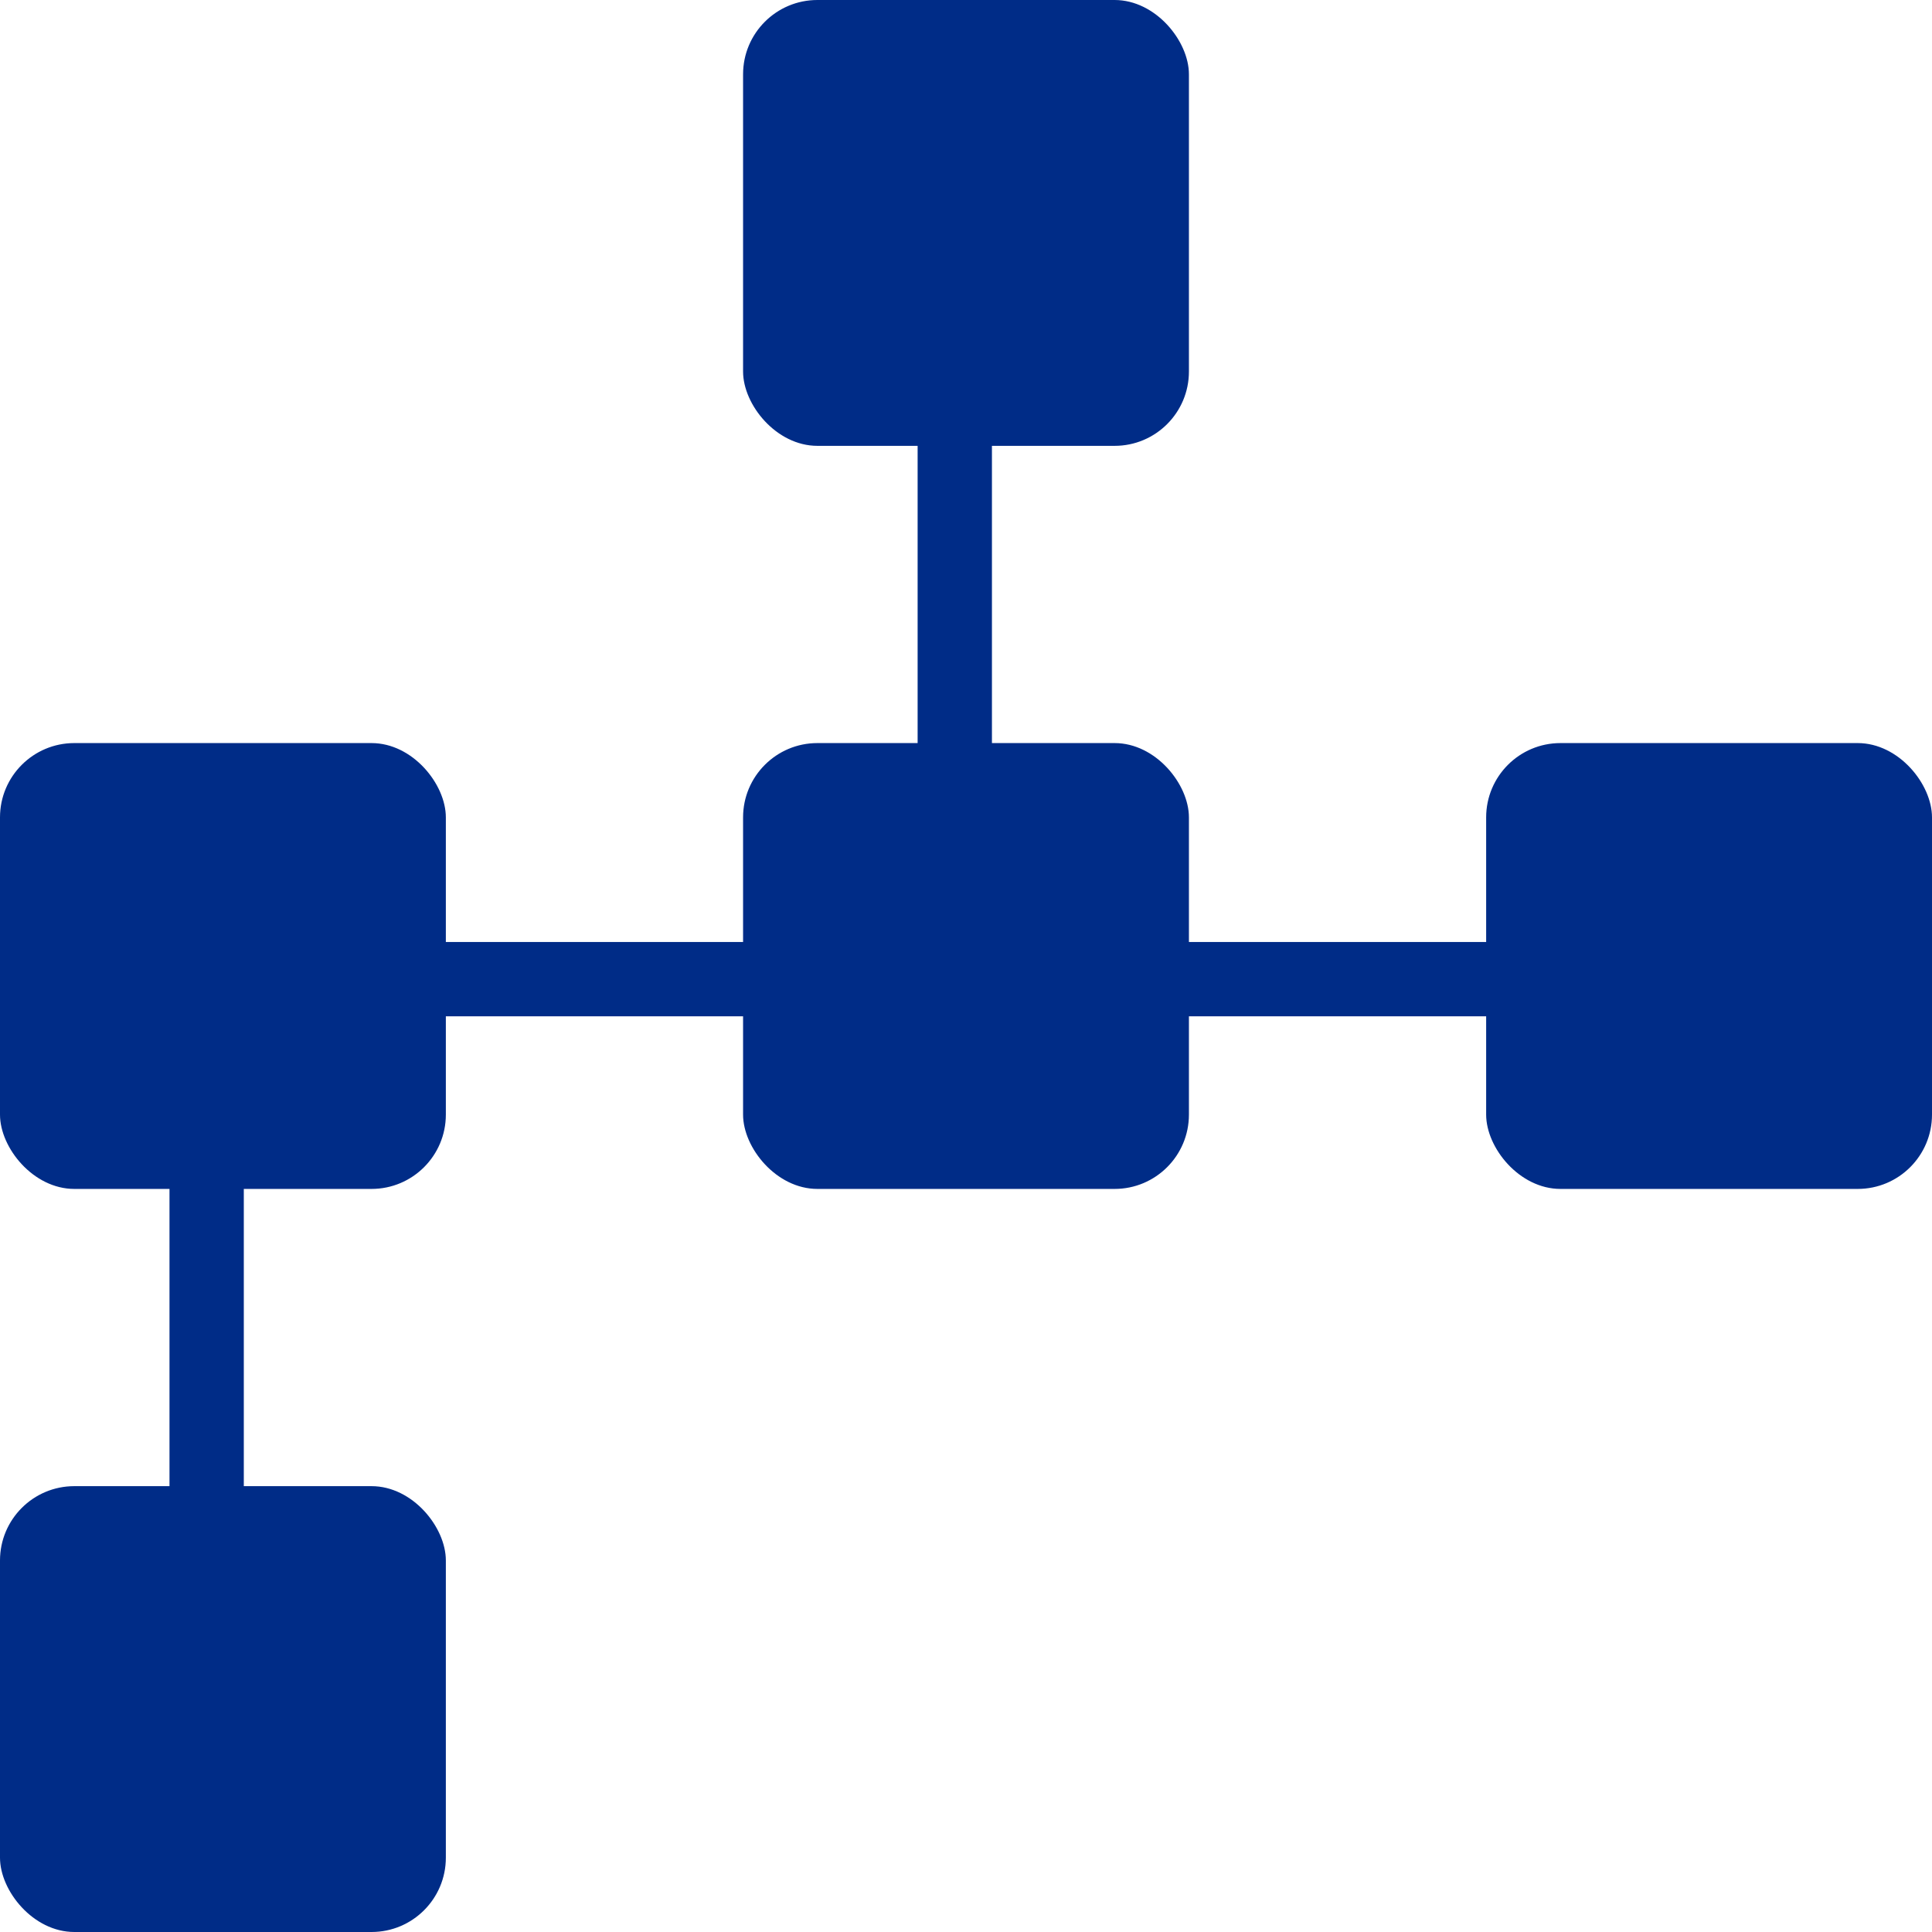 <?xml version="1.0" encoding="UTF-8"?>
<svg width="26px" height="26px" viewBox="0 0 26 26" version="1.1" xmlns="http://www.w3.org/2000/svg" xmlns:xlink="http://www.w3.org/1999/xlink">
    <!-- Generator: Sketch 46 (44423) - http://www.bohemiancoding.com/sketch -->
    <title>Blockchain icon</title>
    <desc>Created with Sketch.</desc>
    <defs></defs>
    <g id="Page-1" stroke="none" stroke-width="1" fill="none" fill-rule="evenodd">
        <g id="processing-bar-copy" transform="translate(-859, -250)">
            <g id="2" transform="translate(0, 233)">
                <g id="Group-2">
                    <g id="Blockchain-icon" transform="translate(859, 17)">
                        <polyline id="Path-3" stroke="#002C87" points="2.781 23.889 2.781 13.177 23.276 13.177"></polyline>
                        <path d="M12.849,2.97 L12.849,13.567" id="Path-4" stroke="#002C87"></path>
                        <rect id="Rectangle-2" fill="#002C87" x="0" y="10" width="6" height="6" rx="1"></rect>
                        <rect id="Rectangle-2" fill="#002C87" x="10" y="10" width="6" height="6" rx="1"></rect>
                        <rect id="Rectangle-2" fill="#002C87" x="20" y="10" width="6" height="6" rx="1"></rect>
                        <rect id="Rectangle-2" fill="#002C87" x="0" y="20" width="6" height="6" rx="1"></rect>
                        <rect id="Rectangle-2" fill="#002C87" x="10" y="0" width="6" height="6" rx="1"></rect>
                    </g>
                </g>
            </g>
        </g>
    </g>
</svg>